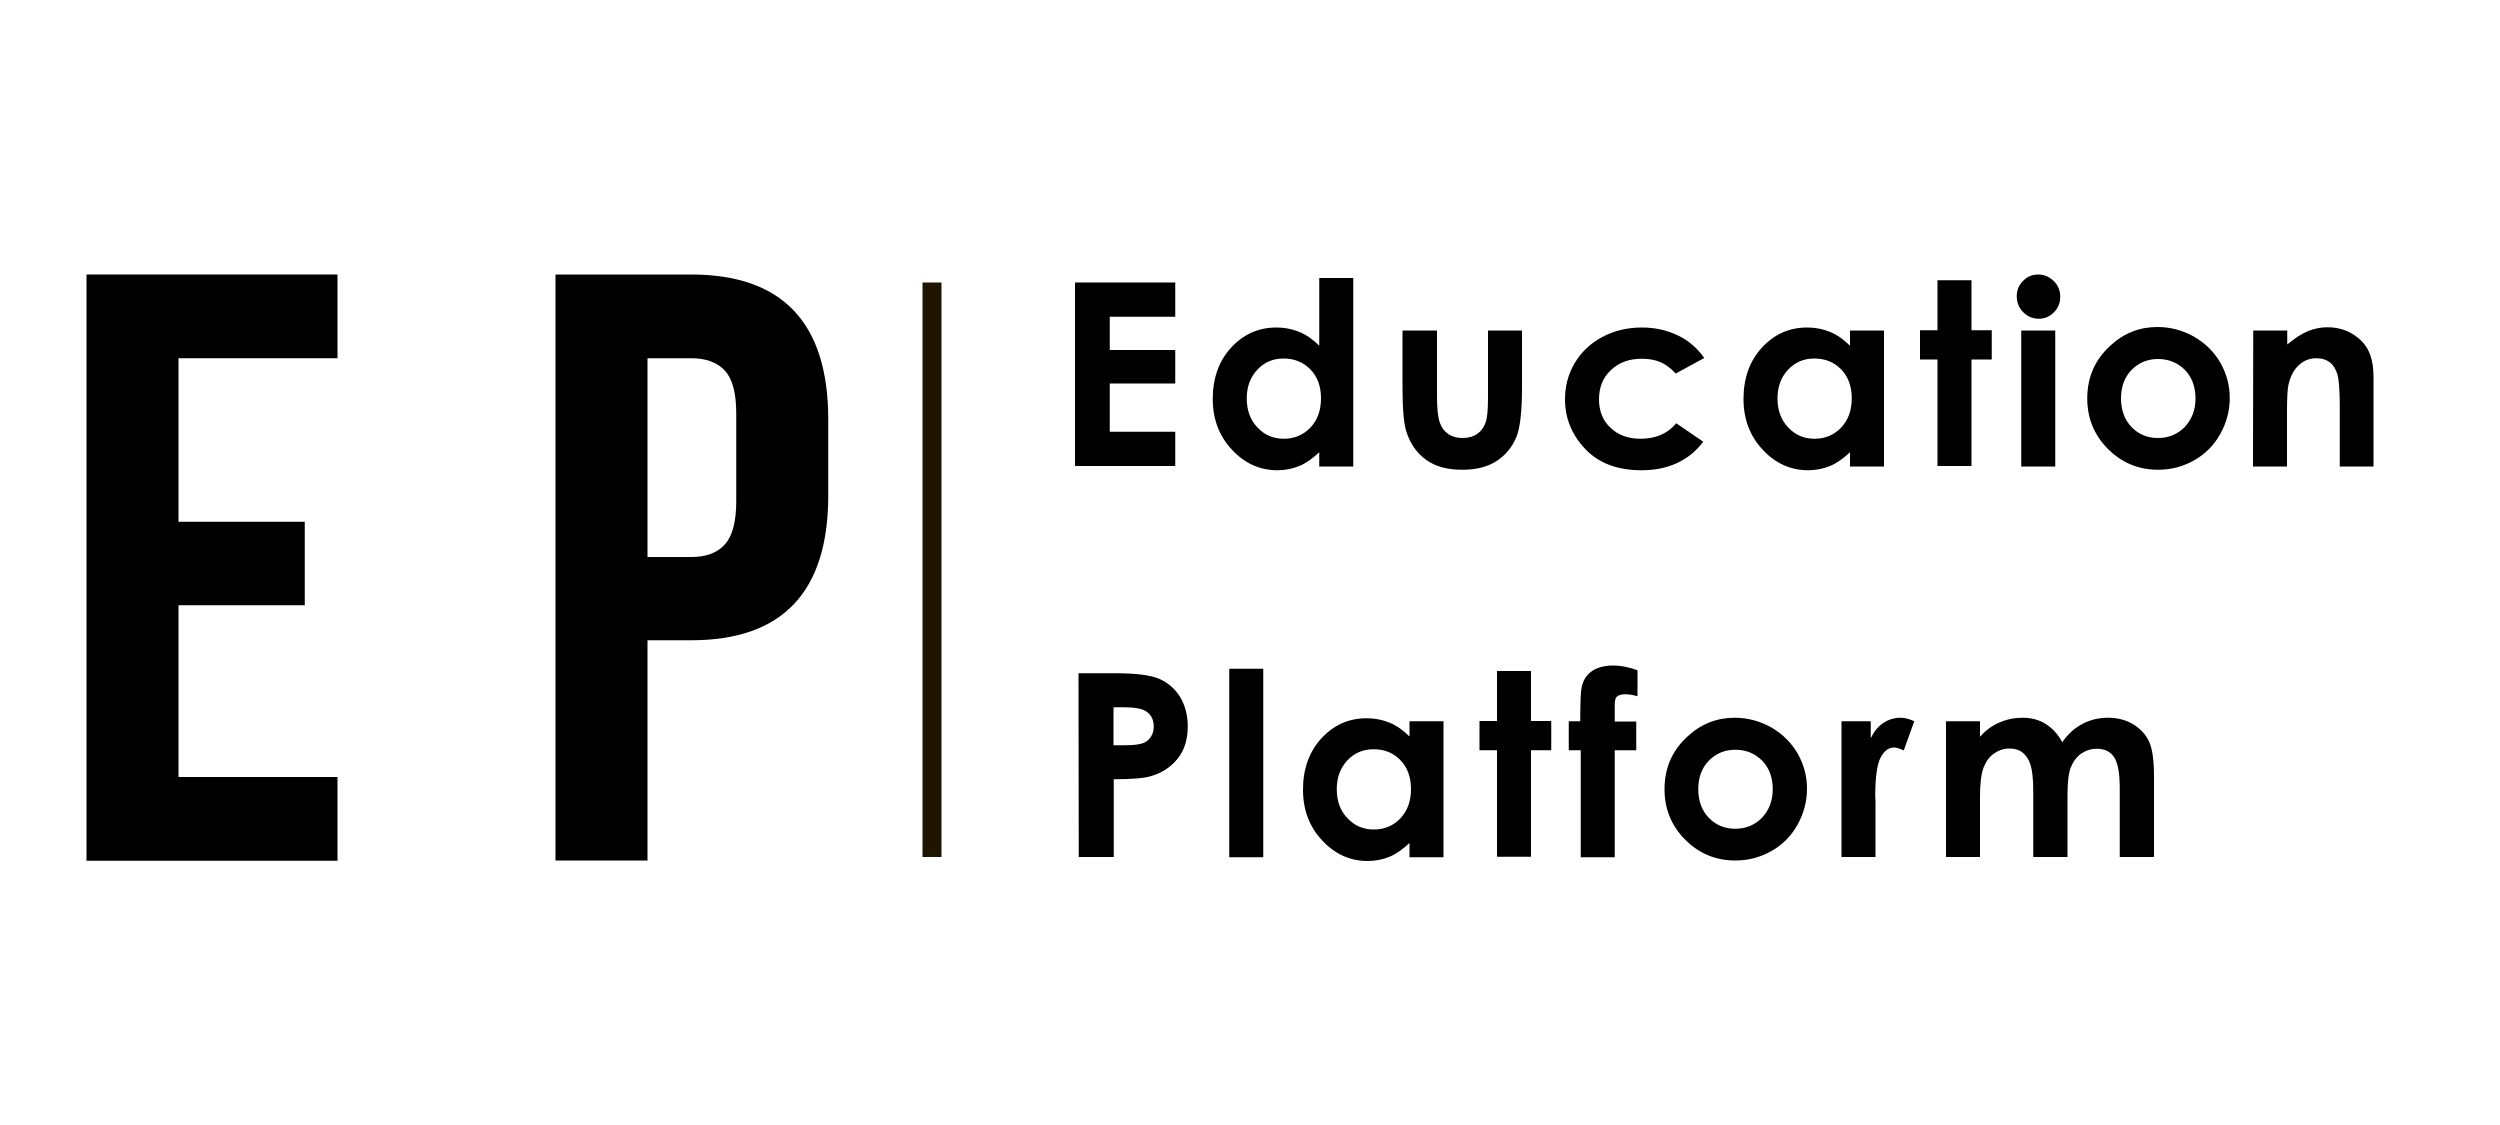 <?xml version="1.0" encoding="utf-8"?>
<!-- Generator: Adobe Illustrator 22.0.1, SVG Export Plug-In . SVG Version: 6.00 Build 0)  -->
<svg version="1.1" id="Слой_1" xmlns="http://www.w3.org/2000/svg" xmlns:xlink="http://www.w3.org/1999/xlink" x="0px" y="0px"
	 viewBox="0 0 1000 450" style="enable-background:new 0 0 1000 450;" xml:space="preserve">
<style type="text/css">
	.st0{fill:#201600;}
</style>
<g>
	<path d="M901.3,132.2h13.6v5.6c3.1-2.6,5.9-4.4,8.4-5.4s5.1-1.5,7.7-1.5c5.4,0,10,1.9,13.7,5.6c3.2,3.2,4.7,7.9,4.7,14.2v35.9
		h-13.5v-23.8c0-6.5-0.3-10.8-0.9-12.9c-0.6-2.1-1.6-3.8-3-4.9s-3.2-1.7-5.4-1.7c-2.8,0-5.1,0.9-7.1,2.8c-2,1.8-3.3,4.4-4.1,7.7
		c-0.4,1.7-0.6,5.4-0.6,11v21.8h-13.6L901.3,132.2L901.3,132.2z"/>
	<g>
		<g>
			<path d="M71.4,143.3v65.4h50.5v33.4H71.4v68.7H135v33.5H34.6V109.8H135v33.5H71.4z"/>
		</g>
	</g>
	<g>
		<g>
			<path d="M276.4,109.8c36.6,0,54.9,19.3,54.9,58v30.4c0,38.6-18.3,57.9-54.8,57.9H259v88.1h-36.8V109.8H276.4z M276.5,143.3H259
				v79.5h17.5c6,0,10.5-1.7,13.5-5.1s4.5-9.1,4.5-17.2v-35.1c0-8.1-1.5-13.8-4.5-17.1C287,145,282.5,143.3,276.5,143.3z"/>
		</g>
	</g>
	<path d="M430,113h40.1v13.7h-26.2V140h26.2v13.4h-26.2v19.3h26.2v13.7H430V113z"/>
	<path d="M527.7,111.2h13.6v75.4h-13.6v-5.7c-2.7,2.5-5.3,4.4-8,5.5s-5.6,1.7-8.7,1.7c-7,0-13.1-2.7-18.2-8.2
		c-5.1-5.4-7.7-12.2-7.7-20.3c0-8.4,2.5-15.3,7.4-20.6c5-5.4,11-8,18.1-8c3.3,0,6.3,0.6,9.2,1.8c2.9,1.2,5.5,3.1,7.9,5.5V111.2z
		 M513.4,143.4c-4.2,0-7.7,1.5-10.5,4.5s-4.2,6.8-4.2,11.5s1.4,8.6,4.3,11.6c2.8,3,6.3,4.5,10.5,4.5c4.3,0,7.8-1.5,10.7-4.5
		c2.8-3,4.2-6.9,4.2-11.7c0-4.7-1.4-8.6-4.2-11.5C521.2,144.8,517.7,143.4,513.4,143.4z"/>
	<path d="M561,132.2h13.8v26.2c0,5.1,0.4,8.6,1.1,10.6c0.7,2,1.8,3.5,3.4,4.6c1.6,1.1,3.5,1.6,5.7,1.6c2.3,0,4.2-0.5,5.8-1.6
		s2.8-2.7,3.5-4.8c0.6-1.6,0.9-4.9,0.9-10v-26.6h13.6v23c0,9.5-0.8,16-2.2,19.5c-1.8,4.3-4.5,7.5-8.1,9.8s-8.1,3.4-13.6,3.4
		c-6,0-10.8-1.3-14.5-4s-6.3-6.4-7.8-11.1c-1.1-3.3-1.6-9.3-1.6-18L561,132.2L561,132.2z"/>
	<path d="M681.7,143.2l-11.4,6.2c-2.1-2.2-4.2-3.8-6.3-4.6c-2.1-0.9-4.5-1.3-7.3-1.3c-5.1,0-9.2,1.5-12.4,4.6
		c-3.2,3-4.7,6.9-4.7,11.7c0,4.6,1.5,8.4,4.6,11.3c3,2.9,7,4.4,12,4.4c6.1,0,10.9-2.1,14.3-6.2l10.8,7.4
		c-5.8,7.6-14.1,11.4-24.7,11.4c-9.6,0-17.1-2.8-22.5-8.5s-8.1-12.3-8.1-19.9c0-5.3,1.3-10.1,3.9-14.5s6.3-7.9,11-10.4
		s10-3.8,15.8-3.8c5.4,0,10.2,1.1,14.5,3.2C675.4,136.2,678.9,139.2,681.7,143.2z"/>
	<path d="M740,132.2h13.6v54.4H740v-5.7c-2.7,2.5-5.3,4.4-8,5.5s-5.6,1.7-8.7,1.7c-7,0-13.1-2.7-18.2-8.2
		c-5.1-5.4-7.7-12.2-7.7-20.3c0-8.4,2.5-15.3,7.4-20.6c5-5.4,11-8,18.1-8c3.3,0,6.3,0.6,9.2,1.8c2.9,1.2,5.5,3.1,7.9,5.5V132.2z
		 M725.7,143.4c-4.2,0-7.7,1.5-10.5,4.5s-4.2,6.8-4.2,11.5s1.4,8.6,4.3,11.6c2.8,3,6.3,4.5,10.5,4.5c4.3,0,7.8-1.5,10.7-4.5
		c2.8-3,4.2-6.9,4.2-11.7c0-4.7-1.4-8.6-4.2-11.5C733.6,144.8,730,143.4,725.7,143.4z"/>
	<path d="M775,112.1h13.6v20h8.1v11.7h-8.1v42.6H775v-42.6h-7v-11.7h7V112.1z"/>
	<path d="M815.3,109.8c2.4,0,4.4,0.9,6.2,2.6c1.7,1.7,2.6,3.8,2.6,6.3c0,2.4-0.8,4.5-2.5,6.2s-3.7,2.6-6.1,2.6
		c-2.4,0-4.5-0.9-6.2-2.6s-2.6-3.9-2.6-6.4c0-2.4,0.8-4.4,2.5-6.1C810.9,110.6,812.9,109.8,815.3,109.8z M808.5,132.2h13.6v54.4
		h-13.6V132.2z"/>
	<path d="M863,130.8c5.1,0,10,1.3,14.5,3.8c4.5,2.6,8,6,10.6,10.4c2.5,4.4,3.8,9.1,3.8,14.2s-1.3,9.9-3.8,14.4s-6,8-10.4,10.5
		s-9.2,3.8-14.5,3.8c-7.8,0-14.5-2.8-20-8.3s-8.3-12.3-8.3-20.2c0-8.5,3.1-15.6,9.3-21.2C849.6,133.2,855.9,130.8,863,130.8z
		 M863.2,143.6c-4.2,0-7.8,1.5-10.6,4.4s-4.2,6.7-4.2,11.3c0,4.7,1.4,8.6,4.2,11.5s6.3,4.4,10.6,4.4s7.8-1.5,10.7-4.4
		c2.8-3,4.3-6.8,4.3-11.4s-1.4-8.5-4.2-11.4C871.1,145.1,867.5,143.6,863.2,143.6z"/>
	<g>
		<path d="M431.4,269.3h14.8c8,0,13.8,0.7,17.4,2.2c3.5,1.5,6.3,3.9,8.4,7.2c2,3.3,3.1,7.3,3.1,11.9c0,5.1-1.3,9.4-4,12.8
			c-2.7,3.4-6.3,5.8-10.9,7.1c-2.7,0.8-7.6,1.2-14.7,1.2v31.1h-14L431.4,269.3L431.4,269.3z M445.4,298.1h4.4c3.5,0,5.9-0.3,7.3-0.8
			s2.4-1.3,3.2-2.5c0.8-1.2,1.2-2.5,1.2-4.2c0-2.8-1.1-4.9-3.3-6.2c-1.6-1-4.6-1.5-8.9-1.5h-3.9L445.4,298.1L445.4,298.1z"/>
		<path d="M491.7,267.5h13.6v75.4h-13.6V267.5z"/>
		<path d="M563.8,288.5h13.6v54.4h-13.6v-5.7c-2.7,2.5-5.3,4.4-8,5.5s-5.6,1.7-8.7,1.7c-7,0-13.1-2.7-18.2-8.2
			c-5.1-5.4-7.7-12.2-7.7-20.3c0-8.4,2.5-15.3,7.4-20.6c5-5.4,11-8,18.1-8c3.3,0,6.3,0.6,9.2,1.8s5.5,3.1,7.9,5.5V288.5z
			 M549.4,299.7c-4.2,0-7.7,1.5-10.5,4.5s-4.2,6.8-4.2,11.5s1.4,8.6,4.3,11.6c2.8,3,6.3,4.5,10.5,4.5c4.3,0,7.8-1.5,10.7-4.5
			c2.8-3,4.2-6.9,4.2-11.7c0-4.7-1.4-8.6-4.2-11.5C557.3,301.1,553.8,299.7,549.4,299.7z"/>
		<path d="M598.8,268.4h13.6v20h8.1v11.7h-8.1v42.6h-13.6v-42.6h-7v-11.7h7V268.4z"/>
		<path d="M627.3,288.5h4.8c0-7.1,0.2-11.3,0.4-12.6c0.4-3,1.6-5.4,3.8-7.1c2.1-1.7,5.2-2.6,9.1-2.6c2.8,0,6,0.6,9.6,1.9v10.4
			c-2-0.6-3.6-0.8-4.8-0.8c-1.6,0-2.8,0.3-3.5,1c-0.5,0.5-0.8,1.5-0.8,3.1v6.8h8.6v11.5h-8.6v42.8h-13.6v-42.8h-4.8v-11.6
			L627.3,288.5L627.3,288.5z"/>
		<path d="M693.9,287.1c5.1,0,10,1.3,14.5,3.8c4.5,2.6,8,6,10.6,10.4c2.5,4.4,3.8,9.1,3.8,14.2c0,5.1-1.3,9.9-3.8,14.4
			s-6,8-10.4,10.5s-9.2,3.8-14.5,3.8c-7.8,0-14.5-2.8-20-8.3s-8.3-12.3-8.3-20.2c0-8.5,3.1-15.6,9.3-21.2
			C680.5,289.5,686.8,287.1,693.9,287.1z M694.1,299.9c-4.2,0-7.8,1.5-10.6,4.4s-4.2,6.7-4.2,11.3c0,4.7,1.4,8.6,4.2,11.5
			s6.3,4.4,10.6,4.4s7.8-1.5,10.7-4.4c2.8-3,4.3-6.8,4.3-11.4c0-4.7-1.4-8.5-4.2-11.4C702,301.4,698.5,299.9,694.1,299.9z"/>
		<path d="M736.6,288.5h11.7v6.8c1.3-2.7,2.9-4.7,5-6.1c2.1-1.4,4.4-2.1,6.9-2.1c1.8,0,3.6,0.5,5.5,1.4l-4.2,11.7
			c-1.6-0.8-2.9-1.2-3.9-1.2c-2.1,0-3.9,1.3-5.3,3.9c-1.4,2.6-2.2,7.7-2.2,15.3l0.1,2.6v22h-13.6V288.5z"/>
		<path d="M778.4,288.5H792v6.2c2.3-2.6,4.9-4.5,7.8-5.7c2.9-1.3,6-1.9,9.3-1.9c3.4,0,6.5,0.8,9.2,2.5s4.9,4.1,6.6,7.3
			c2.2-3.2,4.8-5.6,8-7.3s6.6-2.5,10.3-2.5c3.9,0,7.3,0.9,10.2,2.7s5,4.1,6.3,7s1.9,7.6,1.9,14.1v31.9h-13.7v-27.5
			c0-6.2-0.8-10.3-2.3-12.5s-3.8-3.3-6.9-3.3c-2.3,0-4.4,0.7-6.3,2c-1.8,1.3-3.2,3.2-4.1,5.5c-0.9,2.3-1.3,6.1-1.3,11.3v24.5h-13.7
			v-26.3c0-4.9-0.4-8.4-1.1-10.6c-0.7-2.2-1.8-3.8-3.2-4.9c-1.4-1.1-3.2-1.6-5.2-1.6c-2.3,0-4.3,0.7-6.2,2s-3.2,3.2-4.2,5.7
			c-0.9,2.4-1.4,6.3-1.4,11.5v24.2h-13.6L778.4,288.5L778.4,288.5z"/>
	</g>
	<g>
		<rect x="369" y="113" class="st0" width="7.6" height="229.8"/>
	</g>
</g>
</svg>
